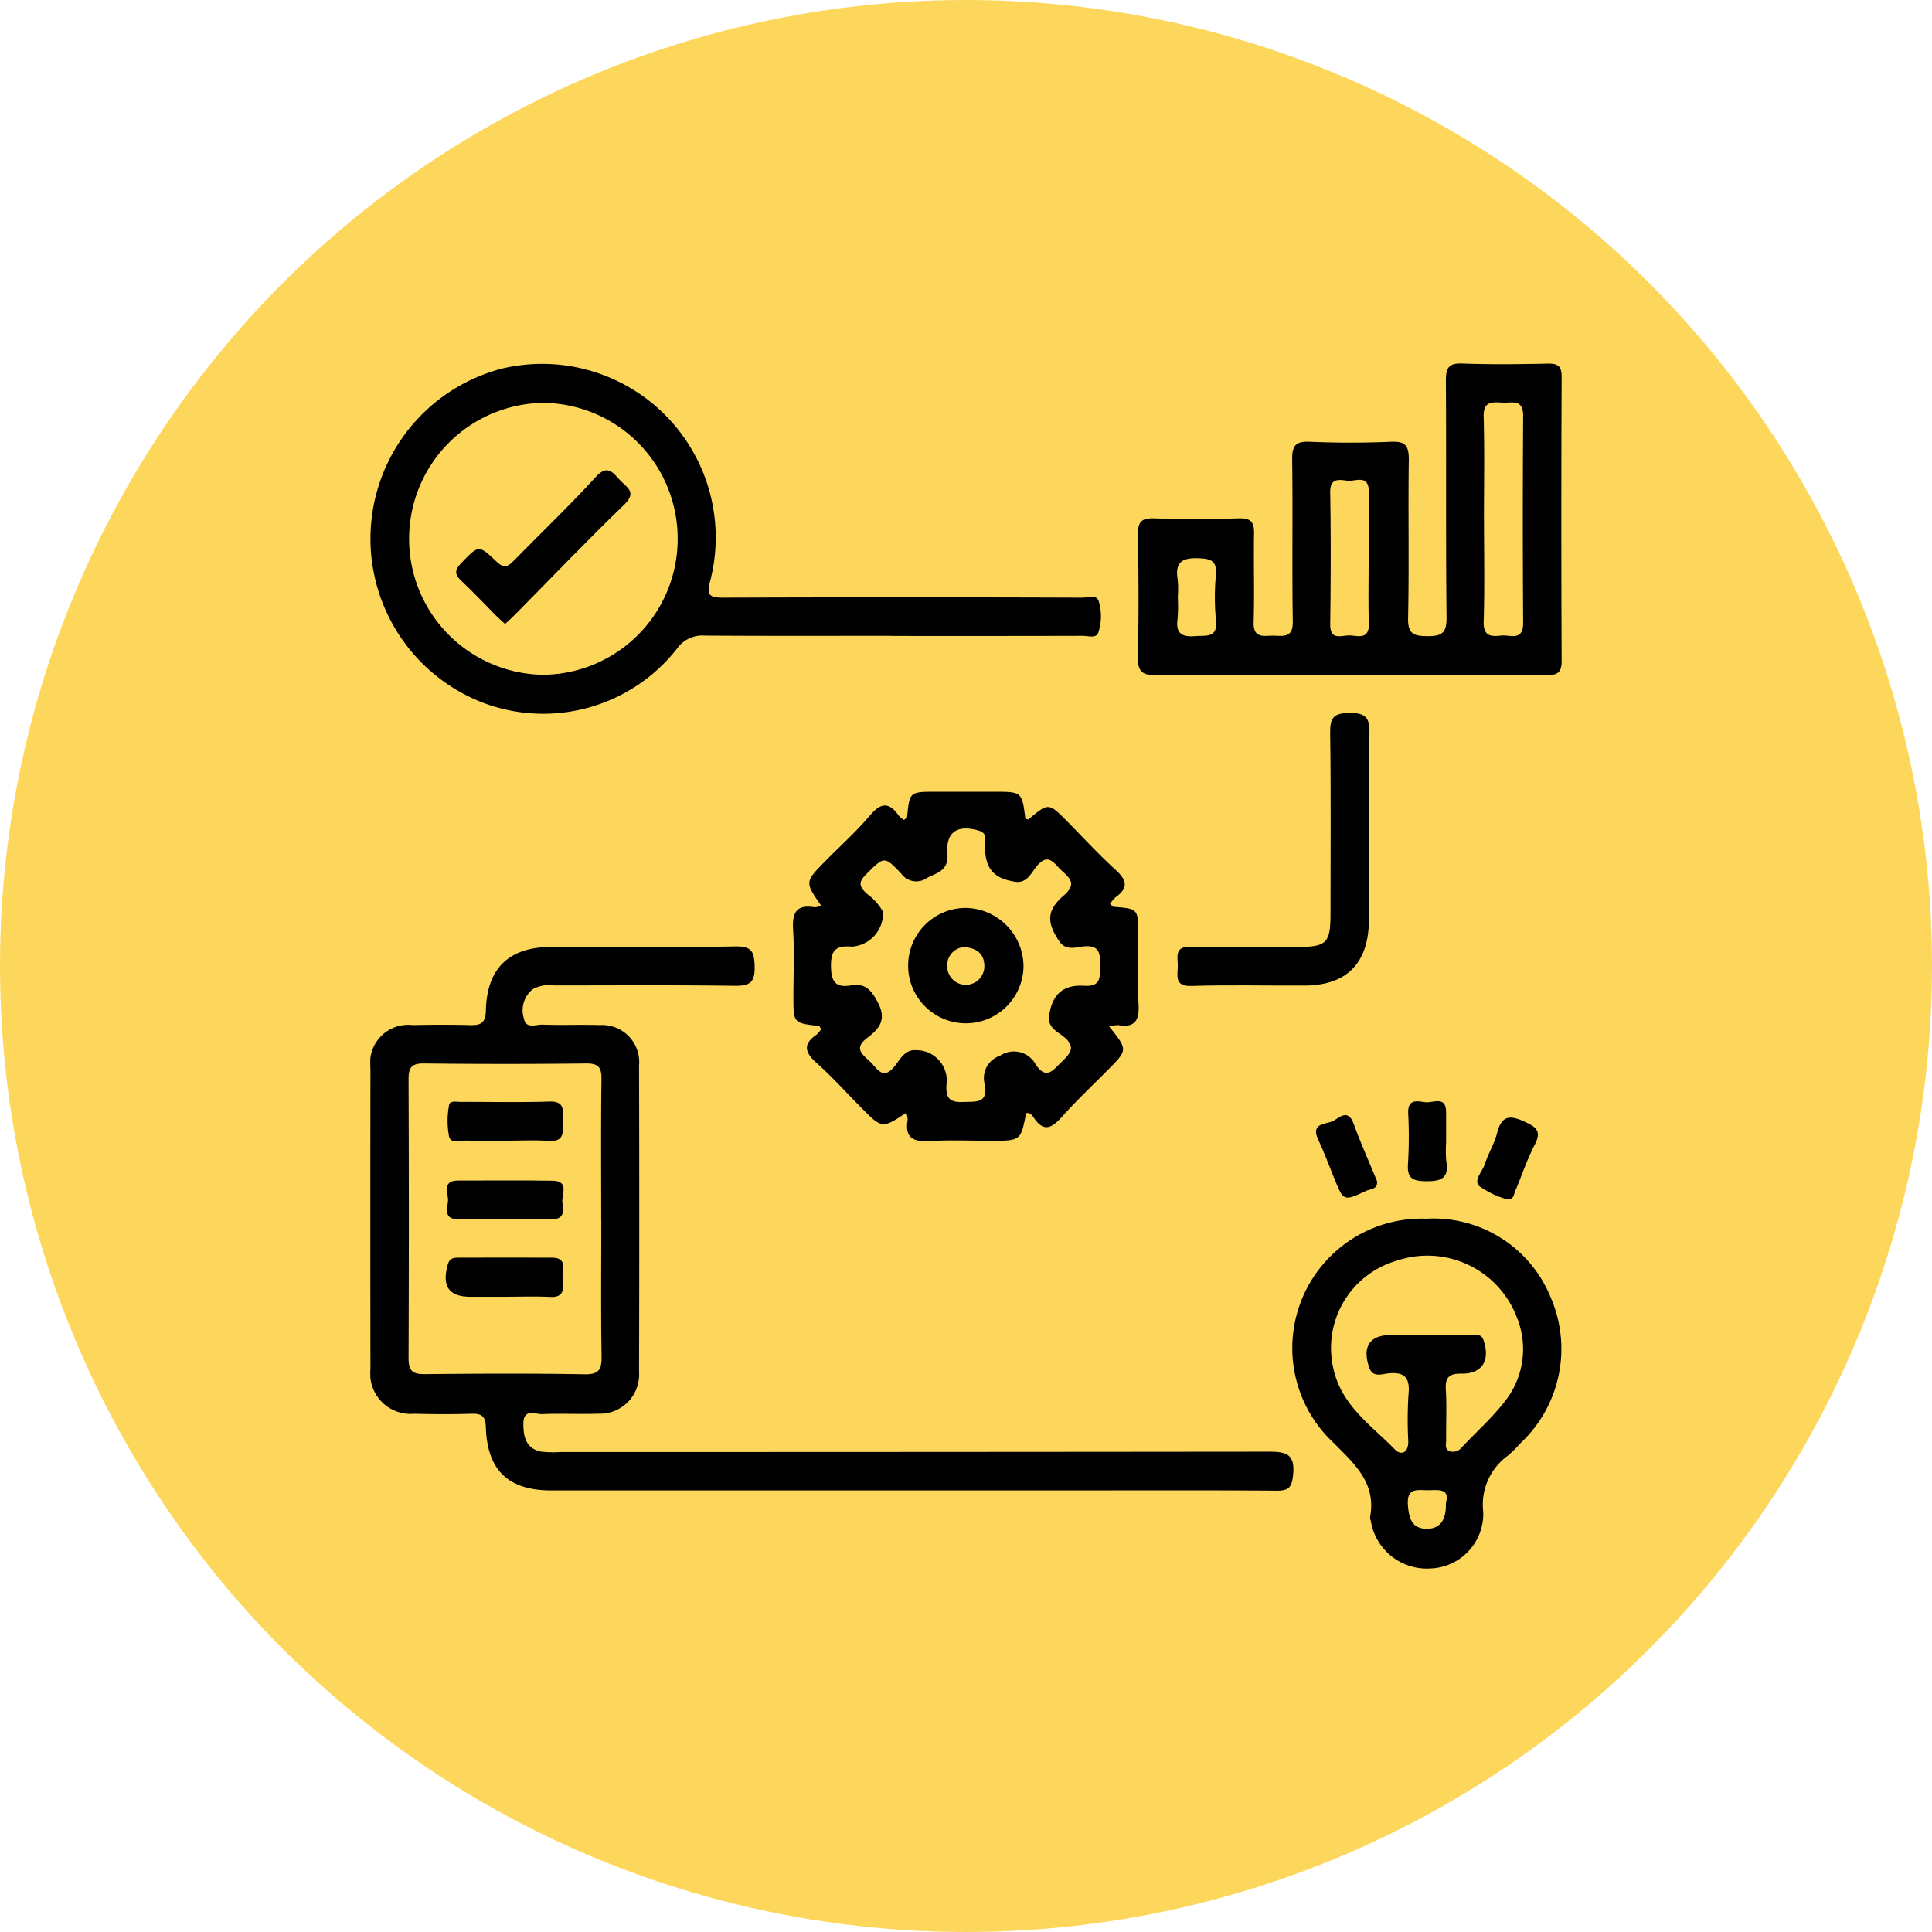 <svg xmlns="http://www.w3.org/2000/svg" xmlns:xlink="http://www.w3.org/1999/xlink" width="100" height="100" viewBox="0 0 100 100">
  <defs>
    <clipPath id="clip-path">
      <rect id="Rectángulo_352979" data-name="Rectángulo 352979" width="61.668" height="62.385"/>
    </clipPath>
  </defs>
  <g id="Grupo_1017231" data-name="Grupo 1017231" transform="translate(-1244 -5983)">
    <circle id="Elipse_5680" data-name="Elipse 5680" cx="50" cy="50" r="50" transform="translate(1244 5983)" fill="#fdd75b"/>
    <g id="Grupo_1003068" data-name="Grupo 1003068" transform="translate(1257.166 5994.808)">
      <g id="Grupo_1003067" data-name="Grupo 1003067" transform="translate(6 7)" clip-path="url(#clip-path)">
        <path id="Trazado_714900" data-name="Trazado 714900" d="M27.867,183.061q-9.242,0-18.484,0c-2.231,0-3.326-1.034-3.4-3.269-.019-.576-.216-.712-.735-.7-.994.031-1.99.026-2.984,0A2.085,2.085,0,0,1,.01,176.784Q0,168.993.01,161.2A1.971,1.971,0,0,1,2.2,158.975c.994-.019,1.99-.027,2.984,0,.55.017.783-.119.8-.748.052-2.206,1.2-3.291,3.391-3.3,3.177-.006,6.354.031,9.53-.024.842-.014.974.274.991,1.044.019.847-.269,1-1.039.994-3.112-.044-6.225-.018-9.338-.019a1.757,1.757,0,0,0-1.116.2,1.4,1.4,0,0,0-.454,1.5c.106.576.622.316.955.329.994.037,1.99-.008,2.984.023a1.917,1.917,0,0,1,2.025,2.091q.022,7.937,0,15.874a2.026,2.026,0,0,1-2.118,2.149c-.961.037-1.926-.021-2.887.024-.361.017-.978-.325-.983.5,0,.709.154,1.309.958,1.445a5.83,5.83,0,0,0,.961.017q18.34,0,36.679-.019c.92,0,1.349.145,1.244,1.2-.062.628-.212.823-.839.818-3.53-.027-7.06-.013-10.59-.013H27.867M11.954,169.085c0-2.435-.02-4.871.014-7.306.009-.637-.176-.825-.807-.818q-4.189.048-8.378,0c-.66-.009-.805.229-.8.841q.028,7.209,0,14.417c0,.651.211.828.829.822,2.76-.027,5.521-.041,8.281.008.763.014.891-.261.88-.949-.039-2.337-.015-4.676-.015-7.014" transform="translate(-0.002 -124.724)"/>
        <path id="Trazado_714901" data-name="Trazado 714901" d="M217.244,16.169c-3.339,0-6.677-.018-10.016.014-.729.007-1.016-.16-.995-.966.056-2.109.038-4.221.008-6.332-.009-.629.175-.847.82-.827,1.475.047,2.954.041,4.429,0,.6-.016.771.21.76.787-.028,1.526.027,3.053-.022,4.578-.028.875.529.706,1.019.709s1.02.146,1.007-.722c-.043-2.792.007-5.586-.031-8.378-.009-.708.155-.969.9-.937,1.41.061,2.826.061,4.236,0,.75-.032.905.239.9.944-.038,2.727.021,5.456-.037,8.183-.018.838.312.929,1,.934.706,0,1-.127.991-.946-.044-4.091-.007-8.183-.034-12.275,0-.654.131-.915.837-.889,1.475.055,2.953.036,4.429.006.519-.01.727.108.725.69q-.032,7.355,0,14.71c0,.673-.3.721-.813.719-3.371-.012-6.741-.006-10.112-.006m6.907-8.013c0,1.75.038,3.5-.017,5.251-.024.769.394.782.9.723.461-.053,1.15.321,1.143-.667q-.035-5.348,0-10.7c.007-.885-.57-.672-1.044-.689-.508-.018-1.025-.122-1,.731.05,1.781.015,3.565.015,5.348M218.188,10.1c0-1.137-.007-2.273,0-3.41.008-.939-.693-.526-1.112-.579s-.9-.155-.884.609c.037,2.272.03,4.546,0,6.819-.01.879.607.565,1.008.58.422.015,1.017.239.991-.611-.035-1.135-.009-2.273-.009-3.409M208.3,12.1a8.41,8.41,0,0,1-.009,1.162c-.108.765.23.948.919.892.573-.047,1.175.122,1.066-.847a12.521,12.521,0,0,1,0-2.324c.054-.709-.238-.832-.874-.858-.845-.035-1.261.179-1.105,1.1a5.324,5.324,0,0,1,.008.872" transform="translate(-166.506 -0.038)"/>
        <path id="Trazado_714902" data-name="Trazado 714902" d="M129.944,125.958c.959,1.2.96,1.2-.071,2.239-.794.8-1.619,1.577-2.37,2.418-.521.584-.949.841-1.475.046-.08-.122-.2-.265-.389-.225-.28,1.429-.28,1.429-1.819,1.429-1.058,0-2.119-.046-3.174.015-.829.048-1.3-.139-1.139-1.093a1.143,1.143,0,0,0-.071-.371c-1.254.83-1.254.83-2.368-.3-.749-.757-1.461-1.555-2.255-2.259-.616-.546-.761-.98-.015-1.491a1.3,1.3,0,0,0,.231-.278c-.051-.076-.08-.162-.117-.166-1.318-.147-1.318-.146-1.318-1.51,0-1.168.052-2.339-.017-3.5-.052-.874.195-1.283,1.1-1.133a1.066,1.066,0,0,0,.357-.08c-.855-1.227-.855-1.227.23-2.326.77-.78,1.589-1.519,2.3-2.354.563-.663.986-.692,1.478.014a1.278,1.278,0,0,0,.275.226c.077-.065.157-.1.161-.14.127-1.318.126-1.318,1.5-1.318h2.983c1.463,0,1.463,0,1.64,1.4.058.009.14.045.171.019,1.031-.861,1.03-.861,2.025.145.816.826,1.6,1.686,2.46,2.465.571.519.715.929.025,1.423a1.867,1.867,0,0,0-.3.346c.093.083.134.153.181.157,1.276.1,1.276.1,1.277,1.439,0,1.2-.051,2.4.018,3.6.048.838-.179,1.232-1.052,1.084a1.853,1.853,0,0,0-.466.071m-11.708-5.924a1.729,1.729,0,0,1-1.593,1.791c-.8-.06-1.114.122-1.1,1.036.015.855.293,1.093,1.051.969.7-.115,1.012.209,1.36.855.5.927.079,1.4-.532,1.862-.752.564-.206.888.169,1.255s.651.956,1.249.21c.278-.347.528-.871,1.1-.826a1.572,1.572,0,0,1,1.579,1.808c-.049.808.3.9.954.871.607-.025,1.178.066,1.041-.869a1.215,1.215,0,0,1,.775-1.522,1.285,1.285,0,0,1,1.856.462c.543.8.888.287,1.315-.126.455-.44.809-.788.1-1.345-.314-.246-.806-.47-.729-1.042.148-1.094.7-1.641,1.809-1.572.845.053.826-.386.833-.993.007-.651,0-1.144-.884-1.04-.4.047-.894.225-1.229-.27-.658-.972-.668-1.594.239-2.379.668-.579.323-.876-.107-1.271-.4-.366-.7-.987-1.322-.208-.269.338-.5.875-1.106.777-1.126-.184-1.52-.667-1.566-1.844-.011-.279.182-.653-.3-.8-1.1-.328-1.718.057-1.629,1.189.068.876-.5.975-1.042,1.249a.959.959,0,0,1-1.337-.2c-.9-.959-.9-.9-1.841.034-.426.424-.315.649.047.992a2.912,2.912,0,0,1,.847.946" transform="translate(-91.693 -91.628)"/>
        <path id="Trazado_714903" data-name="Trazado 714903" d="M26.96,14.1c-3.21,0-6.421.012-9.631-.011a1.608,1.608,0,0,0-1.456.679A8.8,8.8,0,0,1,5.721,17.521,9.1,9.1,0,0,1,6.859.258a8.987,8.987,0,0,1,10.73,11.021c-.194.749.006.849.683.846q9.294-.033,18.587,0c.293,0,.751-.186.849.2a2.69,2.69,0,0,1-.031,1.624c-.116.293-.523.151-.8.152q-4.96.012-9.92.005M15.91,9.085A7.024,7.024,0,0,0,8.933,2.044a7.038,7.038,0,0,0-.009,14.074A7.03,7.03,0,0,0,15.91,9.085" transform="translate(0 0.001)"/>
        <path id="Trazado_714904" data-name="Trazado 714904" d="M254.624,227.2a6.544,6.544,0,0,1,6.434,4.061,6.691,6.691,0,0,1-1.581,7.579,6.023,6.023,0,0,1-.616.614,3.125,3.125,0,0,0-1.29,2.911,2.832,2.832,0,0,1-2.729,2.939,2.939,2.939,0,0,1-3.091-2.469.578.578,0,0,1-.037-.19c.334-1.77-.816-2.763-1.89-3.845a6.7,6.7,0,0,1,4.8-11.6m-.049,6.027c.8,0,1.6-.008,2.4,0,.232,0,.5-.088.619.28.343,1.03-.081,1.73-1.134,1.713-.611-.01-.866.157-.825.819.054.872.006,1.751.019,2.627,0,.2-.1.482.2.576a.566.566,0,0,0,.6-.2c.752-.8,1.58-1.534,2.247-2.4a4.342,4.342,0,0,0,.617-4.319,4.952,4.952,0,0,0-6.247-2.941,4.7,4.7,0,0,0-3.249,5.6c.427,1.9,1.955,2.909,3.176,4.16.333.341.708.163.694-.43a20.184,20.184,0,0,1,.013-2.431c.086-.878-.225-1.163-1.068-1.072-.323.035-.795.226-.974-.318-.362-1.1.041-1.673,1.174-1.674h1.732m1.07,8.695c.219-.76-.385-.663-.917-.658s-1.118-.163-1.049.77c.05.67.205,1.2.927,1.226.755.025,1.068-.476,1.038-1.339" transform="translate(-199.966 -182.928)"/>
        <path id="Trazado_714905" data-name="Trazado 714905" d="M226.779,98.922c0,1.558.012,3.116,0,4.675-.021,2.217-1.149,3.361-3.32,3.371-1.957.01-3.916-.04-5.872.021-.876.027-.711-.514-.7-1.005.008-.474-.212-1.053.679-1.027,1.828.054,3.658.017,5.487.015,1.541,0,1.738-.195,1.738-1.714,0-3.116.027-6.233-.018-9.349-.011-.783.155-1.041.982-1.05.871-.01,1.081.258,1.048,1.1-.065,1.653-.019,3.311-.019,4.966" transform="translate(-175.09 -74.764)"/>
        <path id="Trazado_714906" data-name="Trazado 714906" d="M298.957,204.571a4.6,4.6,0,0,1-1.418-.681c-.3-.3.171-.75.292-1.132.175-.551.5-1.059.638-1.616.233-.931.689-.922,1.437-.575.592.275.872.486.511,1.181-.4.768-.67,1.6-1.011,2.4-.078.184-.074.484-.449.419" transform="translate(-240.144 -161.31)"/>
        <path id="Trazado_714907" data-name="Trazado 714907" d="M257.279,203.092c.056.442-.342.406-.564.51-1.165.545-1.168.535-1.641-.625-.279-.686-.536-1.382-.848-2.051-.379-.812.371-.775.714-.911s.819-.744,1.133.123c.362,1,.8,1.967,1.205,2.955" transform="translate(-205.171 -160.771)"/>
        <path id="Trazado_714908" data-name="Trazado 714908" d="M280.787,198.1a5.944,5.944,0,0,0,.008.967c.152.907-.273,1.058-1.069,1.045-.7-.011-.969-.168-.913-.914a23.2,23.2,0,0,0,.009-2.612c-.029-.789.53-.595.917-.561s1.05-.348,1.046.527c0,.516,0,1.032,0,1.549" transform="translate(-225.101 -157.781)"/>
        <path id="Trazado_714909" data-name="Trazado 714909" d="M23.276,239.551H21.551c-1.14,0-1.507-.542-1.185-1.681.1-.35.331-.345.583-.346,1.6,0,3.2-.007,4.793,0,.9,0,.511.714.566,1.147.058.453.081.924-.636.887-.8-.042-1.6-.01-2.4-.008" transform="translate(-16.352 -191.236)"/>
        <path id="Trazado_714910" data-name="Trazado 714910" d="M23.71,198.105c-.639,0-1.28.02-1.918-.008-.329-.014-.842.192-.943-.206a4.369,4.369,0,0,1,0-1.63c.034-.245.379-.164.593-.165,1.534-.006,3.07.034,4.6-.018.875-.029.672.55.689,1.031.018.519.11,1.065-.725,1.006-.764-.053-1.534-.011-2.3-.011" transform="translate(-16.771 -157.87)"/>
        <path id="Trazado_714911" data-name="Trazado 714911" d="M23.616,219.031c-.8,0-1.6-.024-2.4.007s-.575-.553-.547-.938-.343-1.058.522-1.056c1.629,0,3.259-.015,4.888.008.918.013.433.754.514,1.17s.077.851-.586.819c-.8-.039-1.6-.009-2.4-.009" transform="translate(-16.646 -174.747)"/>
        <path id="Trazado_714912" data-name="Trazado 714912" d="M150.492,147.659a2.986,2.986,0,1,1-3.018-3.012,3.042,3.042,0,0,1,3.018,3.012m-3.069-.985a.939.939,0,0,0-.879,1.013.961.961,0,1,0,1.922-.04c-.009-.618-.385-.92-1.043-.974" transform="translate(-116.681 -116.461)"/>
        <path id="Trazado_714913" data-name="Trazado 714913" d="M25.607,36.358c-.183-.168-.328-.29-.462-.425-.592-.595-1.166-1.209-1.777-1.783-.347-.326-.409-.543-.036-.931.9-.935.9-.986,1.839-.083.417.4.62.224.925-.087,1.4-1.432,2.851-2.81,4.2-4.289.616-.676.887-.242,1.261.159.347.372.9.614.214,1.271-1.925,1.858-3.777,3.795-5.659,5.7-.152.154-.317.3-.5.468" transform="translate(-18.633 -22.873)"/>
      </g>
    </g>
  </g>
</svg>
